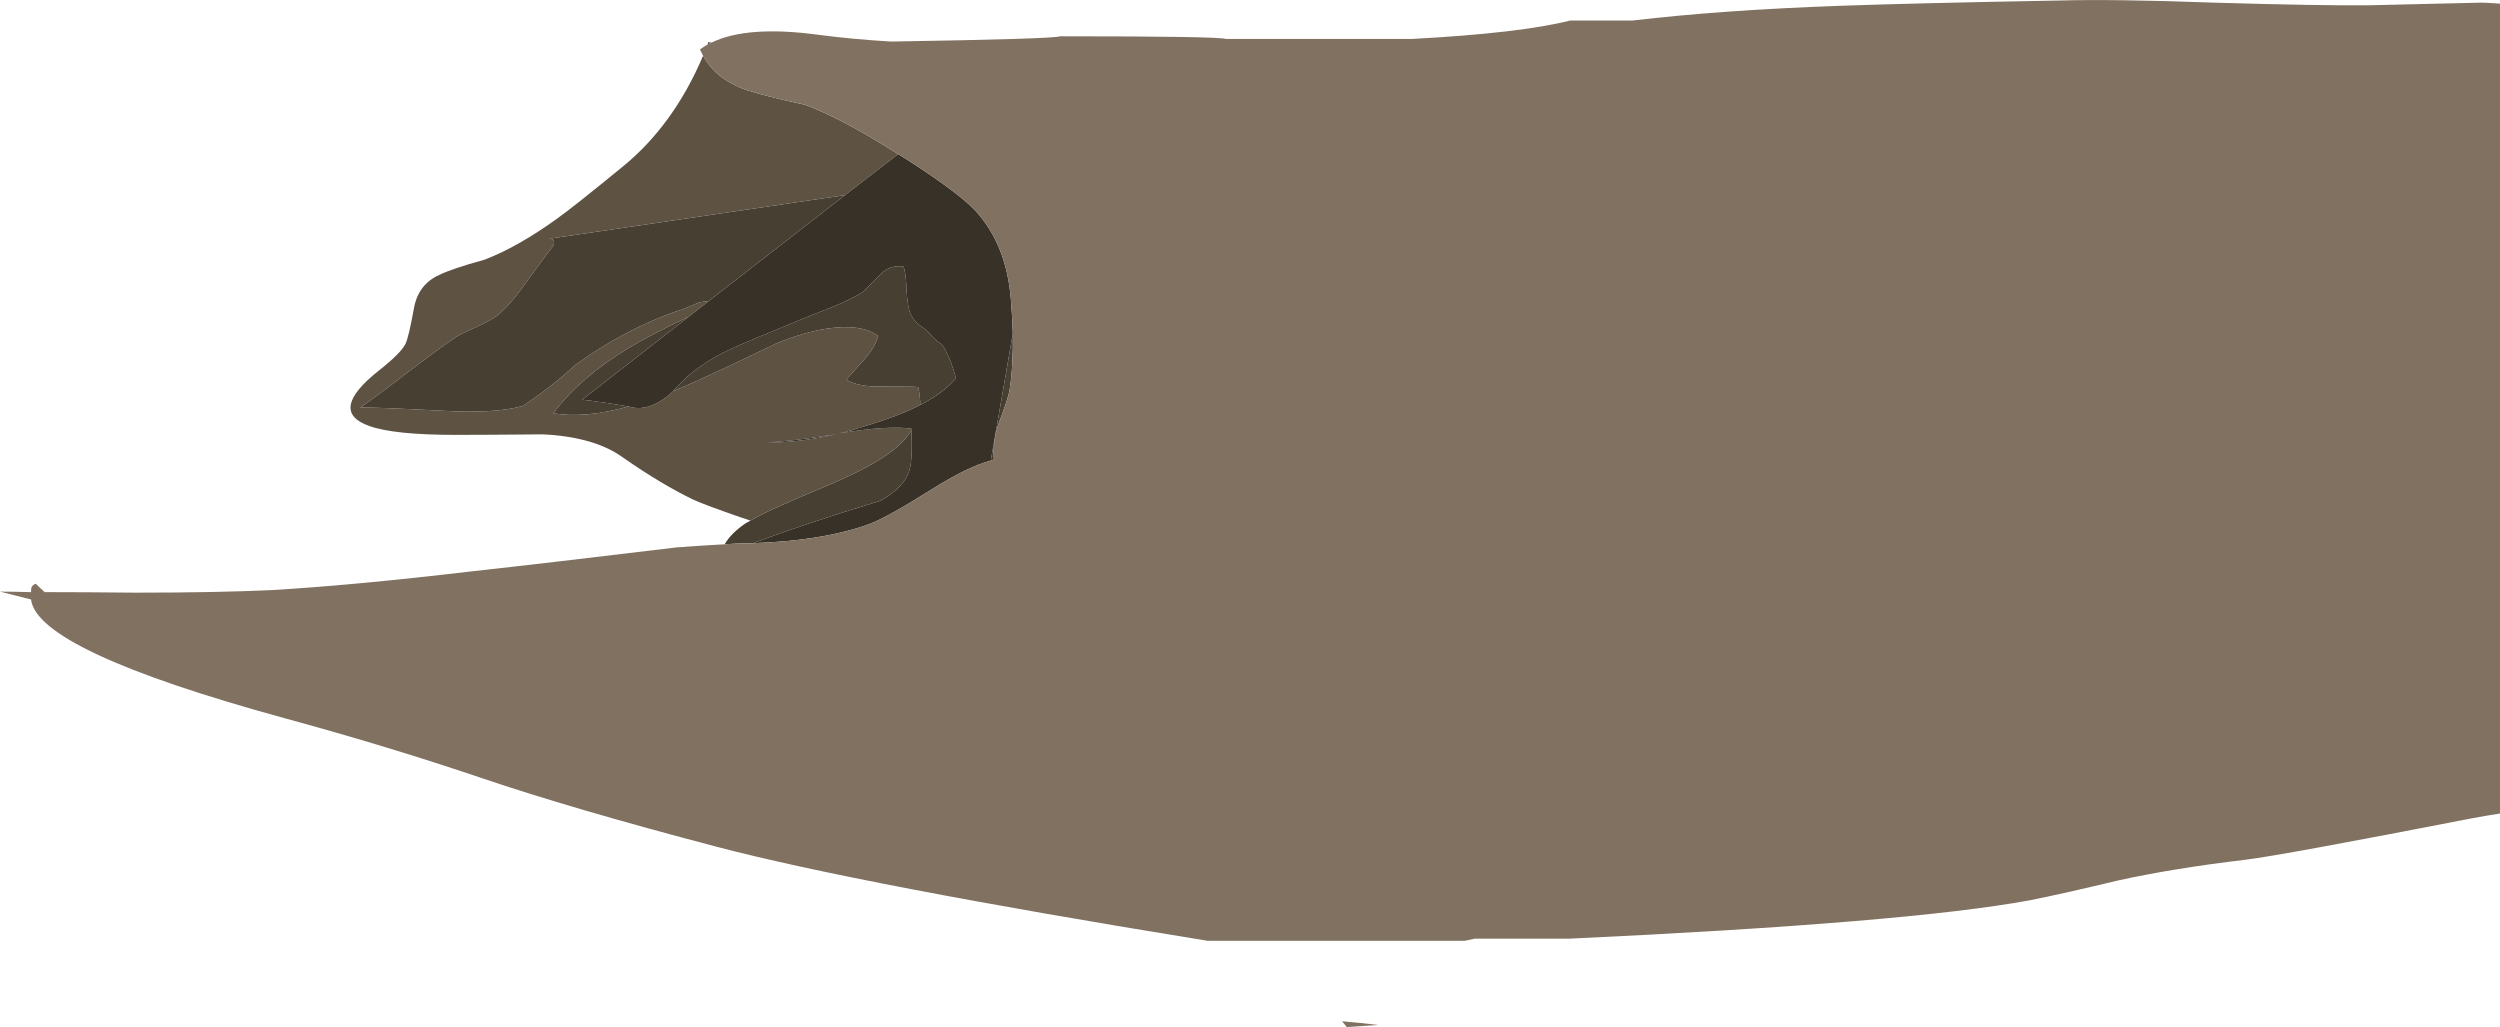 <?xml version="1.0" encoding="iso-8859-1"?>
<!-- Generator: Adobe Illustrator 15.1.0, SVG Export Plug-In . SVG Version: 6.00 Build 0)  -->
<!DOCTYPE svg PUBLIC "-//W3C//DTD SVG 1.1//EN" "http://www.w3.org/Graphics/SVG/1.1/DTD/svg11.dtd">
<svg version="1.1" id="FlashAICB" xmlns="http://www.w3.org/2000/svg" xmlns:xlink="http://www.w3.org/1999/xlink" x="0px" y="0px"
	 width="237.7px" height="97.65px" viewBox="0 0 237.7 97.65" style="enable-background:new 0 0 237.7 97.65;" xml:space="preserve"
	>
<path style="fill-rule:evenodd;clip-rule:evenodd;fill:#5E5243;" d="M67.25,4.25c0.033-0.1,0.067-0.183,0.1-0.25l0.3,0.05
	C67.517,4.117,67.383,4.183,67.25,4.25z M66.85,5.3c0.833,1.534,2.25,2.633,4.25,3.3c1.267,0.4,3.066,0.85,5.4,1.35
	c2.3,0.833,5.267,2.4,8.9,4.7l-5.05,3.9L52.2,22.7c0.4-0.034,0.55,0.167,0.45,0.6c-0.3,0.367-1.15,1.517-2.55,3.45
	c-1.033,1.467-1.95,2.533-2.75,3.2c-0.434,0.333-1.117,0.716-2.05,1.15c-1.033,0.433-1.733,0.783-2.1,1.05
	c-1.034,0.7-2.534,1.8-4.5,3.3c-1.934,1.5-3.417,2.6-4.45,3.3c0.633-0.033,3.217,0.067,7.75,0.3c3.367,0.2,5.933,0.05,7.7-0.45
	c1.867-1.233,3.533-2.533,5-3.9c3.133-2.267,6.383-3.983,9.75-5.15c0.466-0.133,1.1-0.383,1.9-0.75c0.333-0.1,0.667-0.15,1-0.15
	L65.5,30.1c-2.267,1.066-4.183,2.066-5.75,3c-3.067,1.867-5.45,3.933-7.15,6.2c2.033,0.333,4.417,0.117,7.15-0.65
	c0.267,0.067,0.533,0.117,0.8,0.15c1.133,0.034,2.284-0.5,3.45-1.6c2.367-1,5.6-2.5,9.7-4.5c1.767-0.733,3.4-1.217,4.9-1.45
	c2.2-0.333,3.833-0.1,4.9,0.7c-0.2,0.7-0.633,1.433-1.3,2.2c-0.4,0.434-0.983,1.083-1.75,1.95c0.8,0.467,1.9,0.683,3.3,0.65
	c2.133,0,3.317,0.017,3.55,0.05c0.133,0.6,0.2,1.167,0.2,1.7c-1.367,0.7-3.05,1.35-5.05,1.95c-0.9,0.3-1.767,0.55-2.6,0.75
	c2.967-0.5,5.233-0.65,6.8-0.45c0,0.067,0,0.133,0,0.2c-0.367,0.6-0.883,1.167-1.55,1.7c-1.333,1.133-3.7,2.4-7.1,3.8
	c-3.3,1.367-5.517,2.383-6.65,3.05c-0.3-0.1-0.6-0.2-0.9-0.3c-2.4-0.833-3.917-1.4-4.55-1.7c-2-0.967-4.2-2.283-6.6-3.95
	c-1.8-1.333-4.35-2.083-7.65-2.25c-3.833,0.034-6.6,0.05-8.3,0.05c-3.934,0-6.684-0.283-8.25-0.85
	c-2.633-0.933-2.333-2.683,0.9-5.25c1.4-1.1,2.25-1.95,2.55-2.55c0.2-0.4,0.467-1.517,0.8-3.35c0.267-1.533,1.066-2.6,2.4-3.2
	c0.8-0.4,2.233-0.883,4.3-1.45c2.1-0.8,4.4-2.1,6.9-3.9c1.033-0.733,3.117-2.383,6.25-4.95C62.433,13.217,64.983,9.7,66.85,5.3z
	 M79.45,41.3c-3.267,0.5-5.467,0.75-6.6,0.75C74.717,42.117,76.917,41.867,79.45,41.3z"/>
<path style="fill-rule:evenodd;clip-rule:evenodd;fill:#483F33;" d="M86.65,40.95c0.1,1.966,0.017,3.283-0.25,3.95
	c-0.333,0.967-1.217,1.867-2.65,2.7c-4.833,1.466-8.883,2.817-12.15,4.05c-0.967,0-1.867,0.033-2.7,0.1c0.4-0.7,1.067-1.366,2-2
	c0.133-0.066,0.283-0.15,0.45-0.25c1.133-0.667,3.35-1.683,6.65-3.05c3.4-1.4,5.767-2.667,7.1-3.8
	C85.767,42.117,86.283,41.55,86.65,40.95z M87.5,38.5c0-0.533-0.067-1.1-0.2-1.7c-0.233-0.033-1.417-0.05-3.55-0.05
	c-1.4,0.033-2.5-0.183-3.3-0.65c0.767-0.867,1.35-1.517,1.75-1.95c0.667-0.767,1.1-1.5,1.3-2.2c-1.067-0.8-2.7-1.034-4.9-0.7
	c-1.5,0.233-3.133,0.717-4.9,1.45c-4.1,2-7.333,3.5-9.7,4.5c0.1-0.133,0.217-0.267,0.35-0.4c1.3-1.433,3.033-2.65,5.2-3.65
	c1.267-0.566,3.25-1.4,5.95-2.5c0.2-0.1,1.317-0.55,3.35-1.35c1.433-0.566,2.5-1.083,3.2-1.55c0.8-0.8,1.367-1.367,1.7-1.7
	c0.6-0.6,1.317-0.833,2.15-0.7c0.167,0.4,0.267,1.183,0.3,2.35c0.066,1.1,0.216,1.867,0.45,2.3s0.533,0.767,0.9,1
	c0.434,0.3,0.767,0.6,1,0.9c0.233,0.267,0.5,0.5,0.8,0.7c0.2,0.1,0.417,0.4,0.65,0.9c0.267,0.5,0.567,1.317,0.9,2.45
	C90.167,36.85,89.033,37.7,87.5,38.5z M65.5,30.1L55.35,38c1.4,0.167,2.867,0.383,4.4,0.65c-2.733,0.767-5.117,0.983-7.15,0.65
	c1.7-2.267,4.083-4.333,7.15-6.2C61.317,32.167,63.233,31.167,65.5,30.1z M67.35,28.65c-0.333,0-0.667,0.05-1,0.15
	c-0.8,0.367-1.434,0.617-1.9,0.75c-3.367,1.167-6.617,2.883-9.75,5.15c-1.467,1.367-3.133,2.667-5,3.9
	c-1.767,0.5-4.333,0.65-7.7,0.45c-4.533-0.233-7.117-0.333-7.75-0.3c1.033-0.7,2.517-1.8,4.45-3.3c1.966-1.5,3.466-2.6,4.5-3.3
	c0.367-0.267,1.066-0.617,2.1-1.05c0.934-0.434,1.617-0.817,2.05-1.15c0.8-0.667,1.717-1.733,2.75-3.2
	c1.4-1.933,2.25-3.083,2.55-3.45c0.1-0.433-0.05-0.633-0.45-0.6l28.15-4.15L67.35,28.65z M96.3,31.7
	c0.034,2.033-0.066,3.816-0.3,5.35c-0.067,0.467-0.4,1.5-1,3.1c-0.433,1.167-0.6,2.35-0.5,3.55c-0.1,0.033-0.2,0.066-0.3,0.1
	C94.5,42.133,95.2,38.1,96.3,31.7z"/>
<path style="fill-rule:evenodd;clip-rule:evenodd;fill:#383127;" d="M96.3,31.7c-1.1,6.4-1.8,10.433-2.1,12.1
	c-1.434,0.367-3.317,1.284-5.65,2.75c-2.8,1.767-4.783,2.867-5.95,3.3c-2.5,0.9-5.55,1.467-9.15,1.7
	c-0.633,0.033-1.25,0.066-1.85,0.101c3.267-1.233,7.316-2.584,12.15-4.05c1.433-0.833,2.317-1.733,2.65-2.7
	c0.267-0.667,0.35-1.983,0.25-3.95c0-0.067,0-0.133,0-0.2c-1.566-0.2-3.833-0.05-6.8,0.45c0.833-0.2,1.7-0.45,2.6-0.75
	c2-0.6,3.683-1.25,5.05-1.95c1.533-0.8,2.667-1.65,3.4-2.55C90.567,34.817,90.267,34,90,33.5c-0.233-0.5-0.45-0.8-0.65-0.9
	c-0.3-0.2-0.567-0.434-0.8-0.7c-0.233-0.3-0.566-0.6-1-0.9c-0.367-0.233-0.667-0.567-0.9-1s-0.383-1.2-0.45-2.3
	c-0.034-1.167-0.133-1.95-0.3-2.35c-0.833-0.133-1.55,0.1-2.15,0.7c-0.333,0.333-0.9,0.9-1.7,1.7c-0.7,0.467-1.767,0.983-3.2,1.55
	c-2.033,0.8-3.15,1.25-3.35,1.35c-2.7,1.1-4.683,1.934-5.95,2.5c-2.167,1-3.9,2.217-5.2,3.65c-0.133,0.133-0.25,0.267-0.35,0.4
	c-1.167,1.1-2.317,1.633-3.45,1.6c-0.267-0.033-0.533-0.083-0.8-0.15c-1.533-0.267-3-0.483-4.4-0.65l10.15-7.9l1.85-1.45l13-10.1
	l5.05-3.9c0.467,0.3,0.967,0.617,1.5,0.95c3,1.967,4.967,3.467,5.9,4.5c1.9,2.1,3,4.833,3.3,8.2C96.2,29.5,96.267,30.633,96.3,31.7z
	 M79.45,41.3c-2.534,0.567-4.733,0.817-6.6,0.75C73.983,42.05,76.183,41.8,79.45,41.3z"/>
<path style="fill-rule:evenodd;clip-rule:evenodd;fill:#817161;" d="M68.9,51.75c0.833-0.066,1.733-0.1,2.7-0.1
	c0.6-0.034,1.217-0.067,1.85-0.101c3.6-0.233,6.65-0.8,9.15-1.7c1.167-0.433,3.15-1.533,5.95-3.3c2.333-1.466,4.217-2.383,5.65-2.75
	c0.1-0.033,0.2-0.066,0.3-0.1c-0.1-1.2,0.067-2.383,0.5-3.55c0.6-1.6,0.933-2.633,1-3.1c0.233-1.533,0.333-3.316,0.3-5.35
	c-0.033-1.067-0.1-2.2-0.2-3.4c-0.3-3.367-1.4-6.1-3.3-8.2c-0.933-1.033-2.9-2.533-5.9-4.5c-0.533-0.333-1.033-0.65-1.5-0.95
	c-3.633-2.3-6.6-3.867-8.9-4.7C74.167,9.45,72.367,9,71.1,8.6c-2-0.667-3.417-1.767-4.25-3.3c-0.1-0.2-0.2-0.4-0.3-0.6
	c0.233-0.167,0.467-0.317,0.7-0.45c0.133-0.067,0.267-0.133,0.4-0.2c2.267-1.1,5.633-1.35,10.1-0.75c2.3,0.3,4.633,0.517,7,0.65
	c10.3-0.167,15.65-0.333,16.05-0.5c10,0,15.25,0.083,15.75,0.25h17.75c6.834-0.367,11.834-0.95,15-1.75h5.95
	c5.634-0.667,12.217-1.133,19.75-1.4c4.6-0.167,11.517-0.333,20.75-0.5c3.4-0.1,8.316-0.033,14.75,0.2
	c6.733,0.2,11.667,0.283,14.8,0.25l10.65-0.25c0.3,0,0.883,0.033,1.75,0.1v77c-0.867,0.134-1.75,0.284-2.65,0.45
	c-12.166,2.367-19.366,3.684-21.6,3.95c-4.5,0.533-8.5,1.184-12,1.95c-3.467,0.833-6.283,1.467-8.45,1.899
	c-7.767,1.434-22.366,2.65-43.8,3.65h-9c-0.3,0.066-0.601,0.134-0.9,0.2h-24.5c-22-3.566-37.566-6.55-46.7-8.95
	s-16.6-4.583-22.4-6.55c-5.8-1.967-12-3.851-18.6-5.65C11.4,64,3.35,60.233,2.95,57L0,56.25c0.833,0,1.817,0.017,2.95,0.05
	c0-0.3,0.033-0.483,0.1-0.55c0.067-0.1,0.184-0.184,0.35-0.25c0.267,0.267,0.55,0.533,0.85,0.8c2.4,0,5.3,0.017,8.7,0.05
	c5.167,0,9.483-0.083,12.95-0.25c5.167-0.3,11.55-0.899,19.15-1.8c4.267-0.467,10.684-1.217,19.25-2.25
	C65.533,51.95,67.067,51.85,68.9,51.75z M127.6,97.1c1.134,0.101,2.284,0.217,3.45,0.351c-1.033,0.066-2.033,0.133-3,0.2
	C127.884,97.45,127.733,97.267,127.6,97.1z"/>
</svg>
